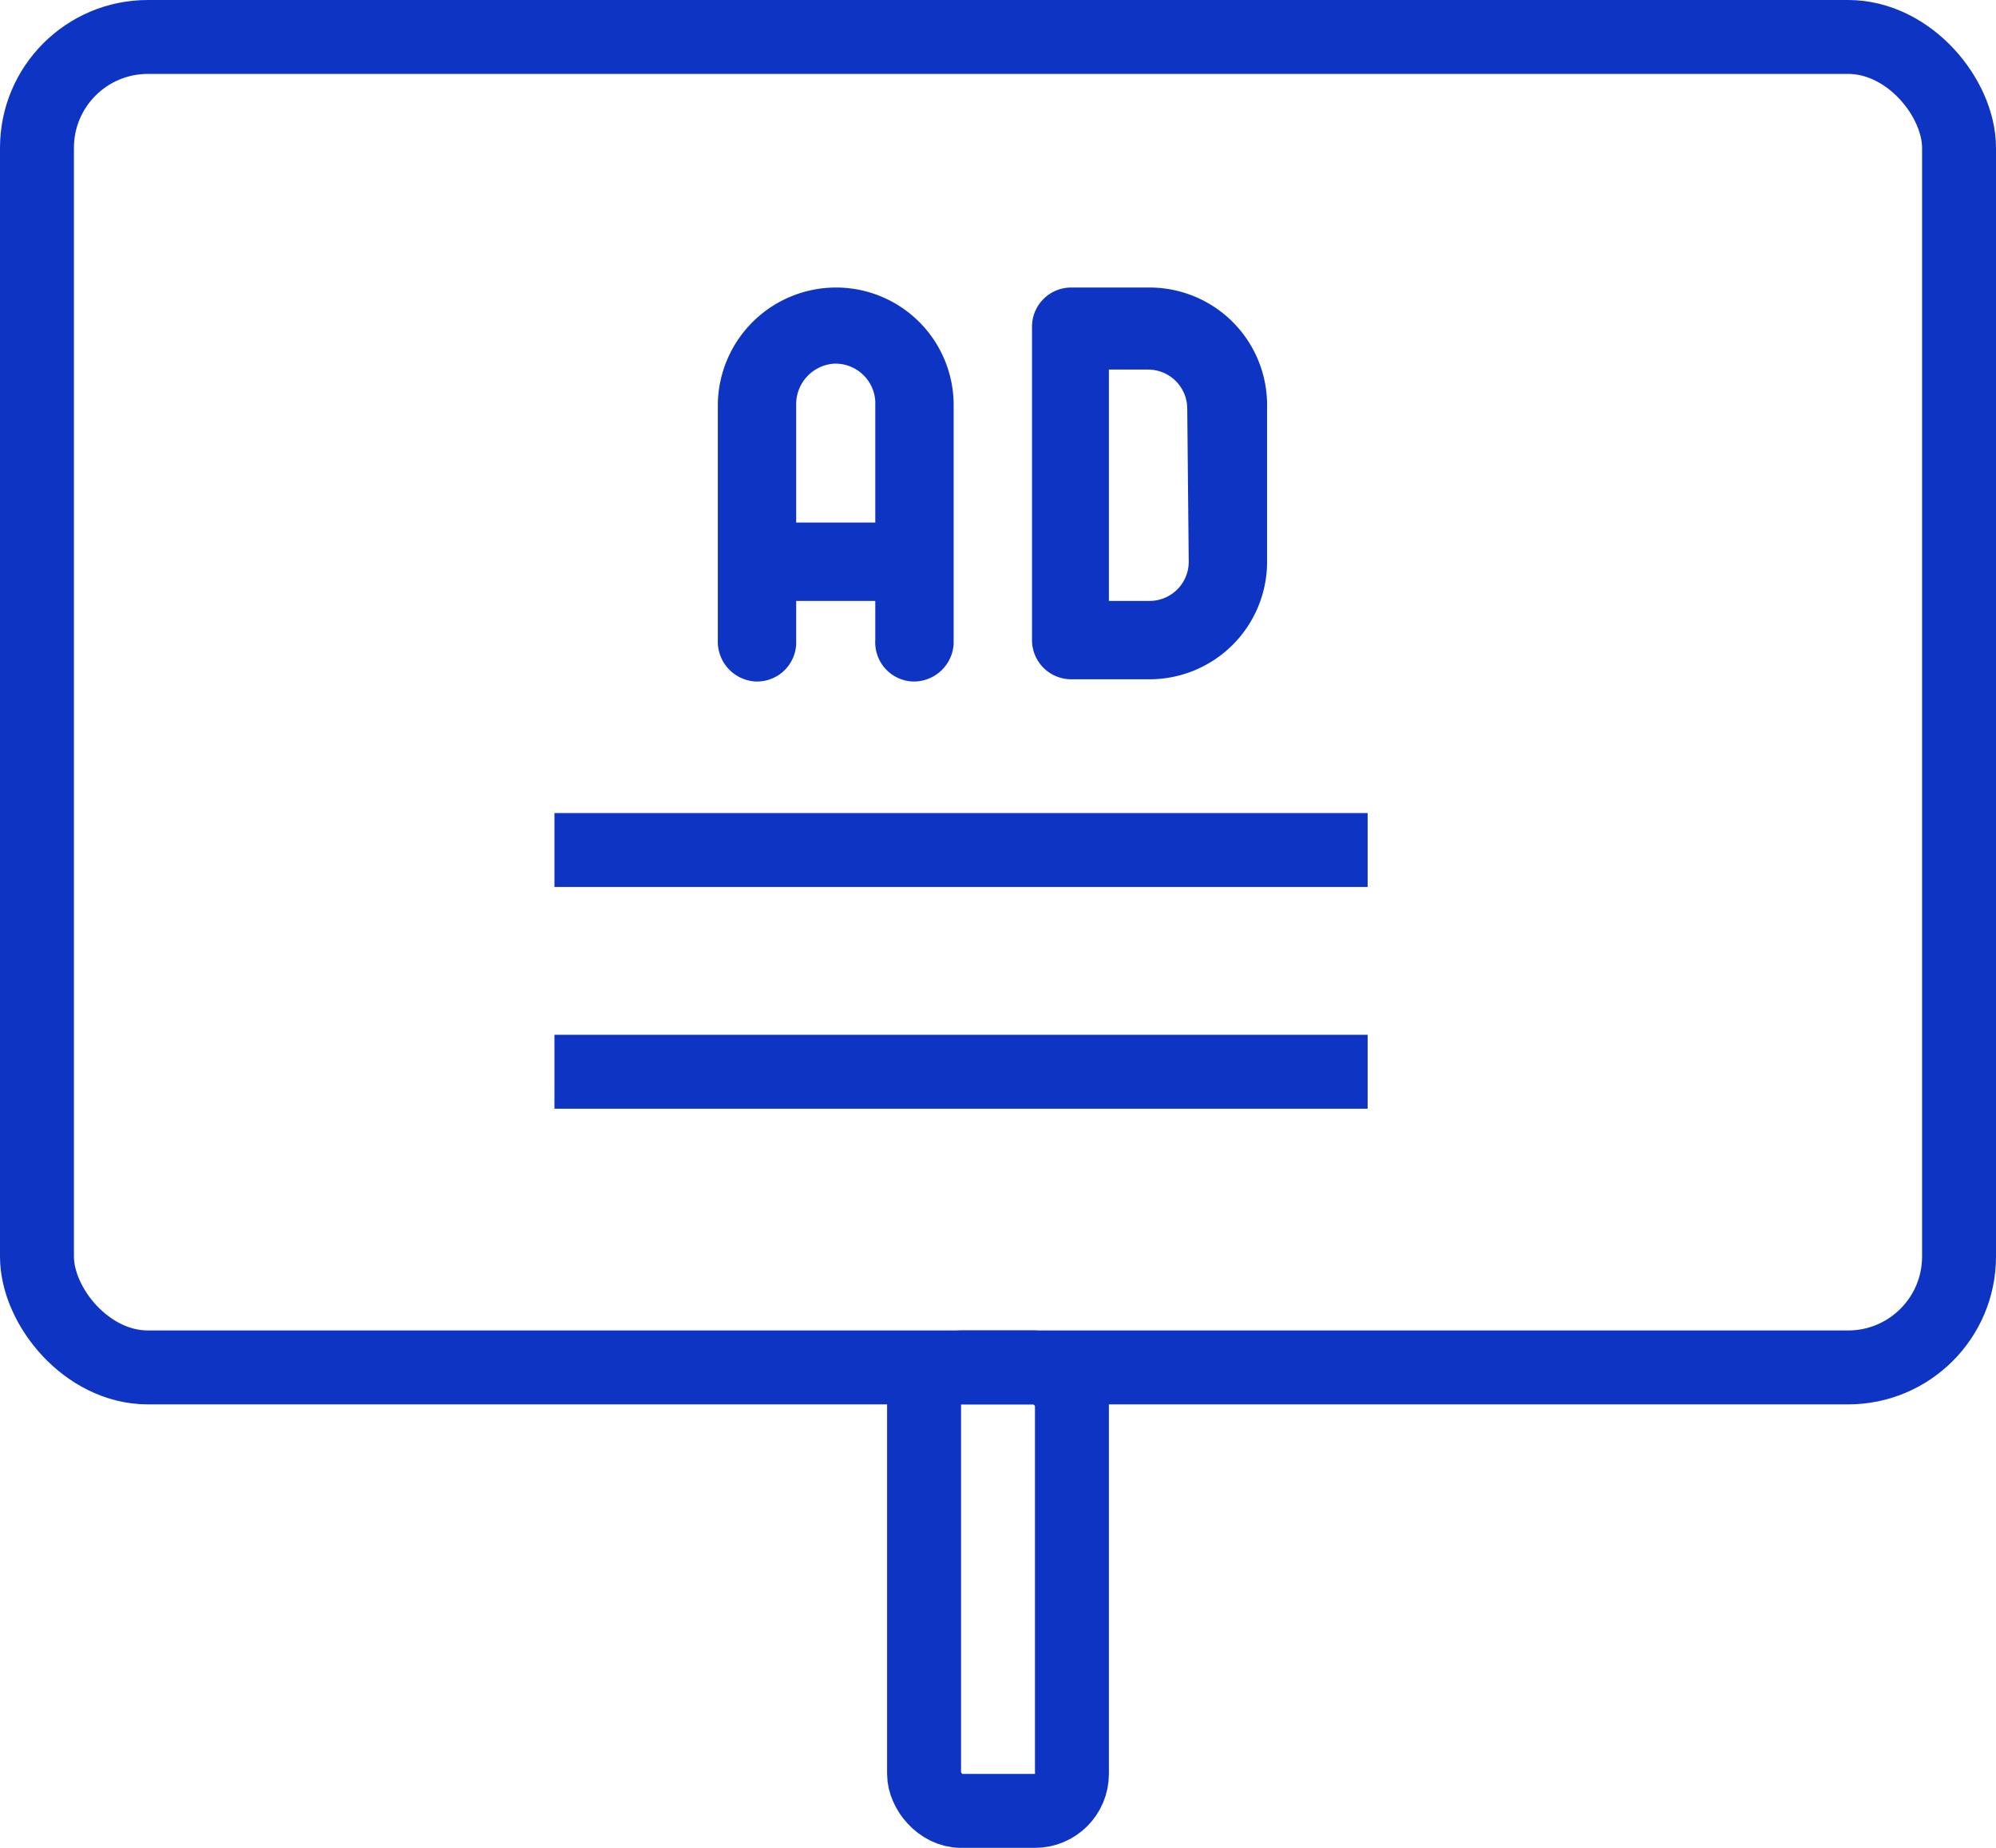 <svg xmlns="http://www.w3.org/2000/svg" width="27" height="25" viewBox="0 0 27 25"><rect width="27" height="19" rx="2" fill="none"/><rect x="0.5" y="0.5" width="26" height="18" rx="1.5" fill="none" stroke="#0e34c4"/><path d="M7.5,11h11a.5.5,0,0,1,.5.5h0a.5.5,0,0,1-.5.5H7.5a.5.5,0,0,1-.5-.5H7A.5.5,0,0,1,7.5,11Z" fill="none"/><polygon points="7.5 11.5 18.5 11.5 18.5 11.5 7.5 11.5" fill="none" stroke="#0e34c4"/><path d="M7.5,14h11a.5.5,0,0,1,.5.5h0a.5.5,0,0,1-.5.5H7.5a.5.5,0,0,1-.5-.5H7A.5.5,0,0,1,7.5,14Z" fill="none"/><polygon points="7.5 14.5 18.5 14.5 18.5 14.5 7.5 14.5" fill="none" stroke="#0e34c4"/><path d="M11.31,3.89a1.6,1.6,0,0,0-1.6,1.59V8.66a.54.54,0,0,0,.51.56.53.53,0,0,0,.55-.51,0,0,0,0,0,0-.05V8.13h1.07v.53a.53.53,0,0,0,.5.56.54.54,0,0,0,.56-.51V5.48A1.59,1.59,0,0,0,11.31,3.89Zm.53,3.18H10.77V5.48a.55.55,0,0,1,.51-.56.54.54,0,0,1,.56.51V7.07Z" fill="#0e34c4"/><path d="M15.55,3.89H14.49a.53.53,0,0,0-.53.53h0V8.66a.53.53,0,0,0,.53.53h1.06A1.59,1.59,0,0,0,17.14,7.6V5.48A1.59,1.59,0,0,0,15.55,3.89Zm.53,3.71a.53.53,0,0,1-.53.53H15V5h.53a.53.53,0,0,1,.53.53h0Z" fill="#0e34c4"/><rect x="12" y="18" width="3" height="7" rx="1" fill="none"/><rect x="12.5" y="18.5" width="2" height="6" rx="0.5" fill="none" stroke="#0e34c4"/></svg>
